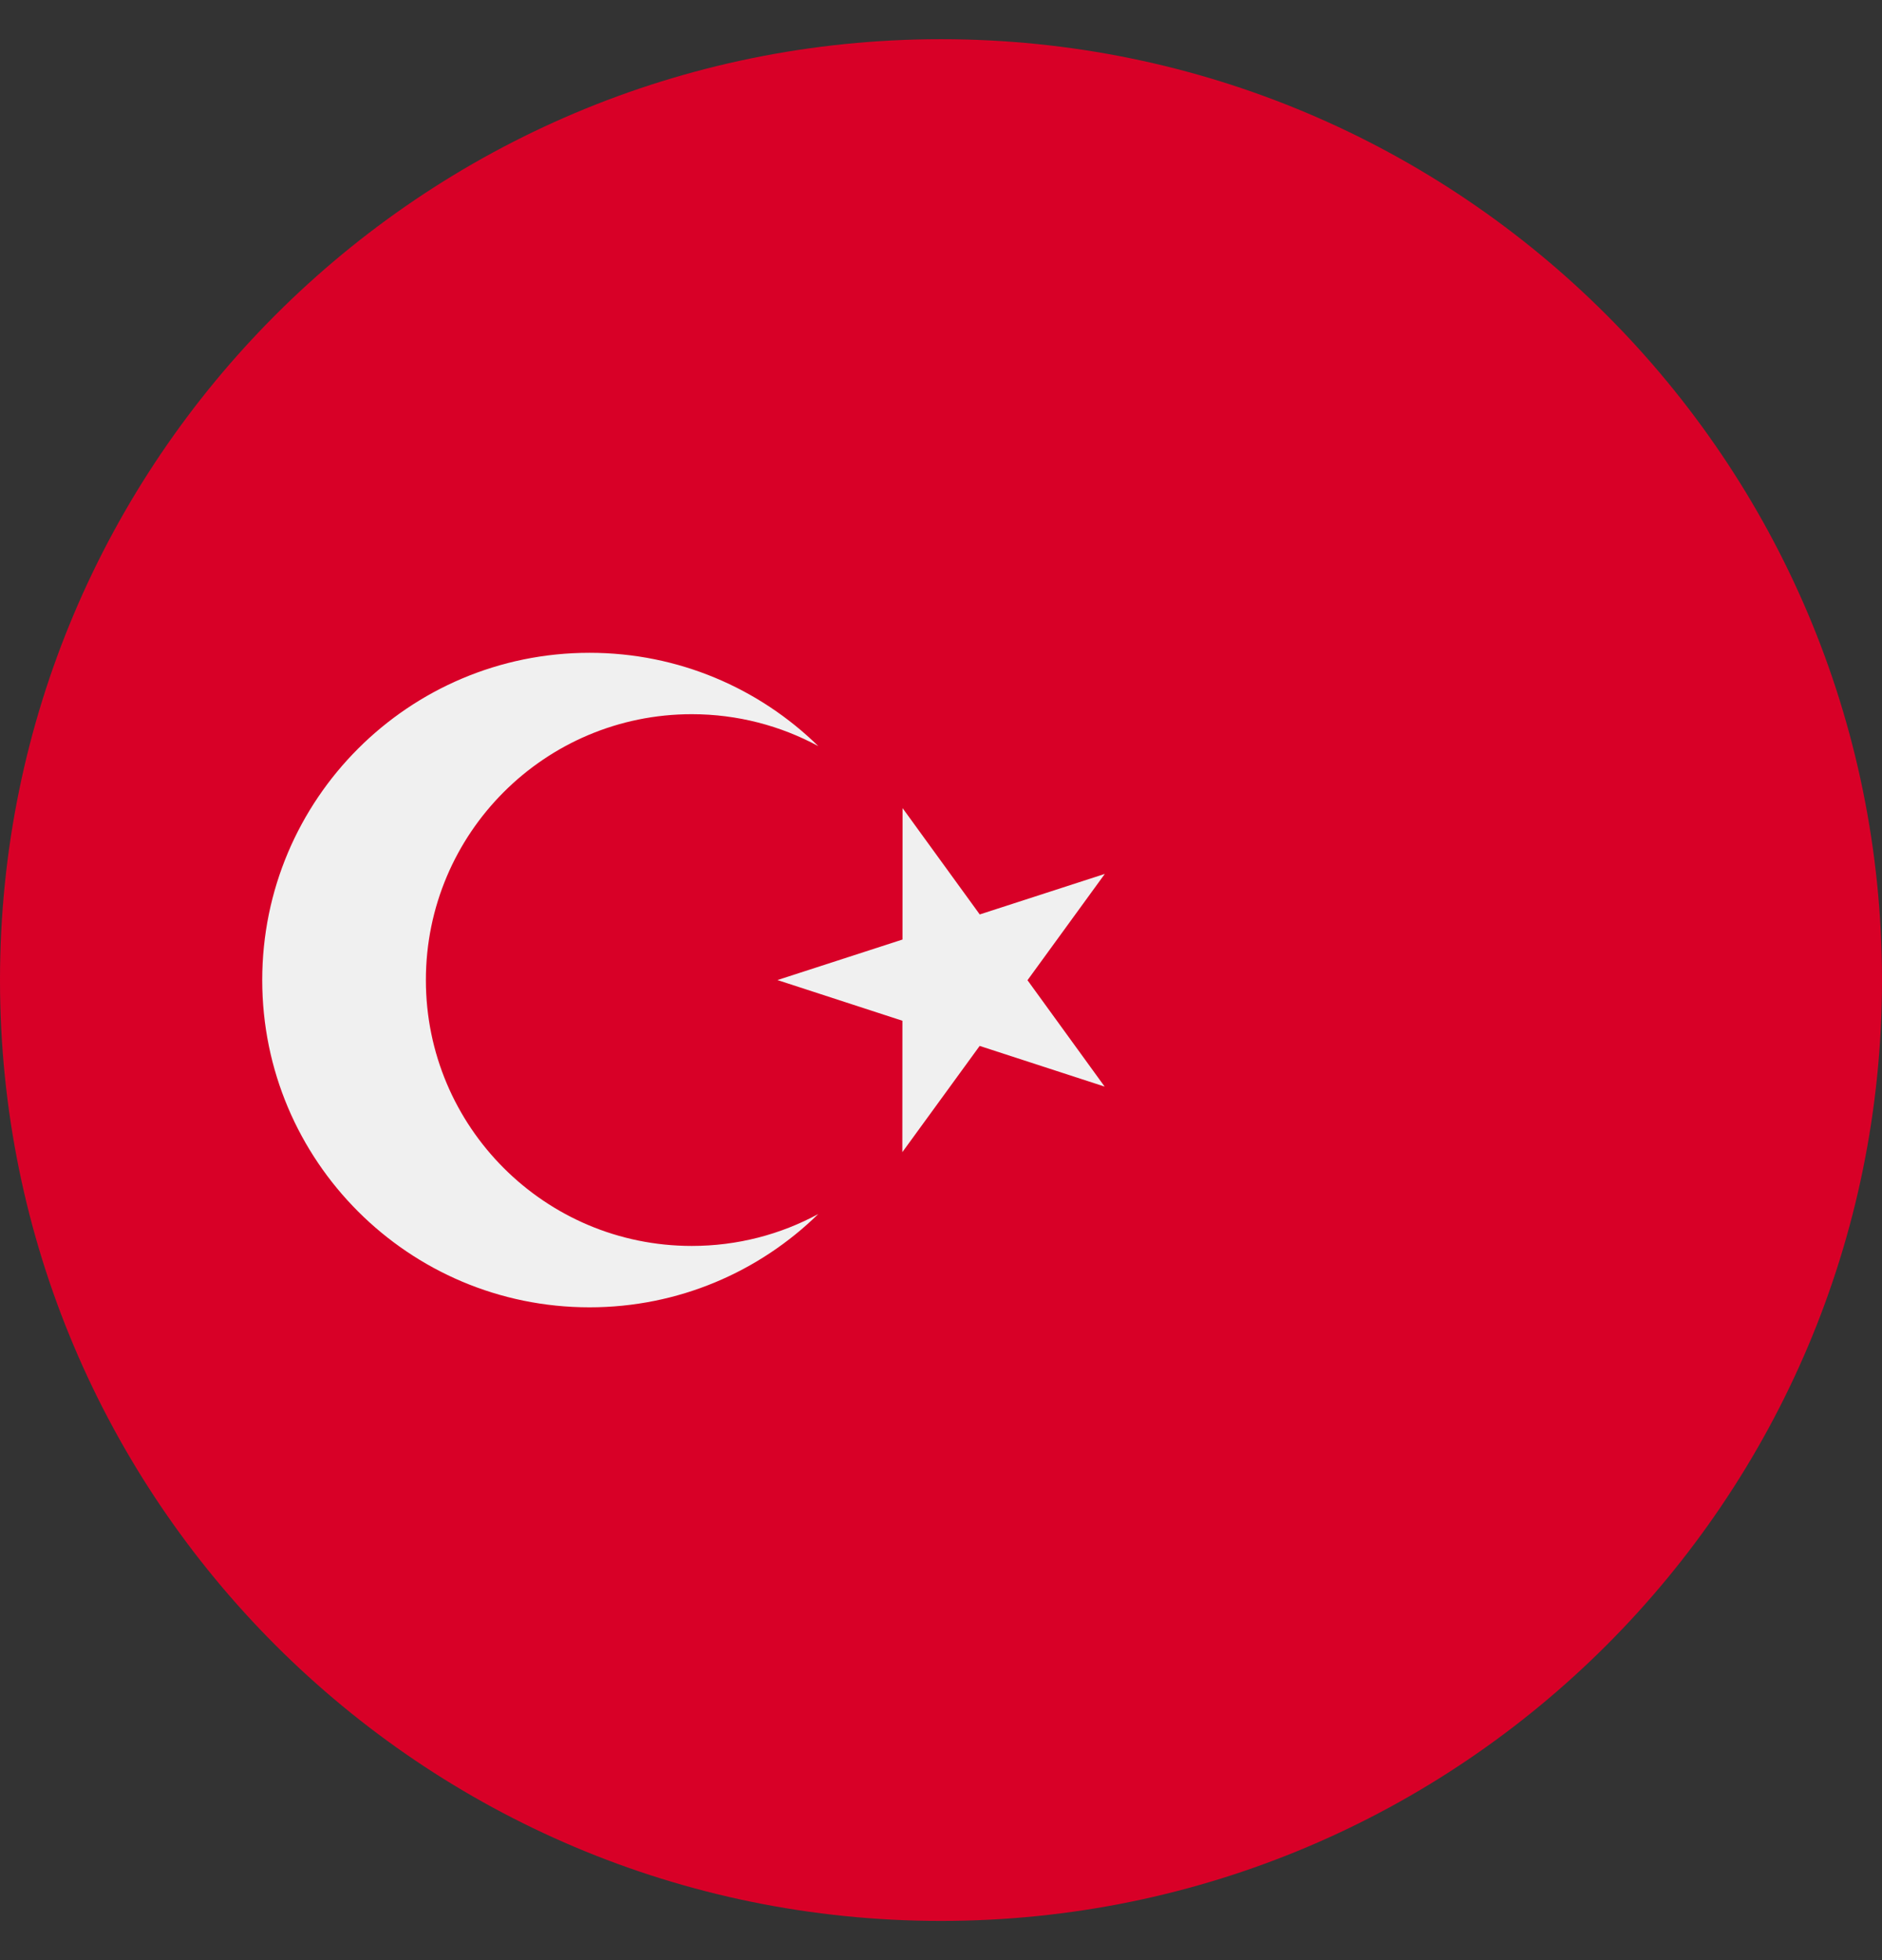 <svg width="24" height="25" viewBox="0 0 24 25" fill="none" xmlns="http://www.w3.org/2000/svg">
<rect x="0" y="0" width="24" height="25" fill="#333333" stroke="none"/>
<g clip-path="url(#clip0_1_1680)">
<path d="M12 24.5C18.627 24.5 24 19.127 24 12.5C24 5.873 18.627 0.5 12 0.5C5.373 0.5 0 5.873 0 12.5C0 19.127 5.373 24.5 12 24.5Z" fill="#D80027"/>
<path d="M11.51 10.307L12.494 11.663L14.089 11.146L13.103 12.502L14.087 13.859L12.493 13.34L11.507 14.695L11.508 13.019L9.914 12.5L11.509 11.983L11.51 10.307Z" fill="#F0F0F0"/>
<path d="M8.822 15.891C6.949 15.891 5.431 14.373 5.431 12.5C5.431 10.627 6.949 9.109 8.822 9.109C9.406 9.109 9.955 9.257 10.435 9.516C9.683 8.78 8.653 8.326 7.518 8.326C5.212 8.326 3.344 10.195 3.344 12.5C3.344 14.805 5.212 16.674 7.518 16.674C8.653 16.674 9.683 16.22 10.435 15.484C9.955 15.744 9.406 15.891 8.822 15.891Z" fill="#F0F0F0"/>
</g>
<defs>
<clipPath id="clip0_1_1680">
<rect width="24" height="24" fill="white" transform="translate(0 0.5)"/>
</clipPath>
</defs>
</svg>
